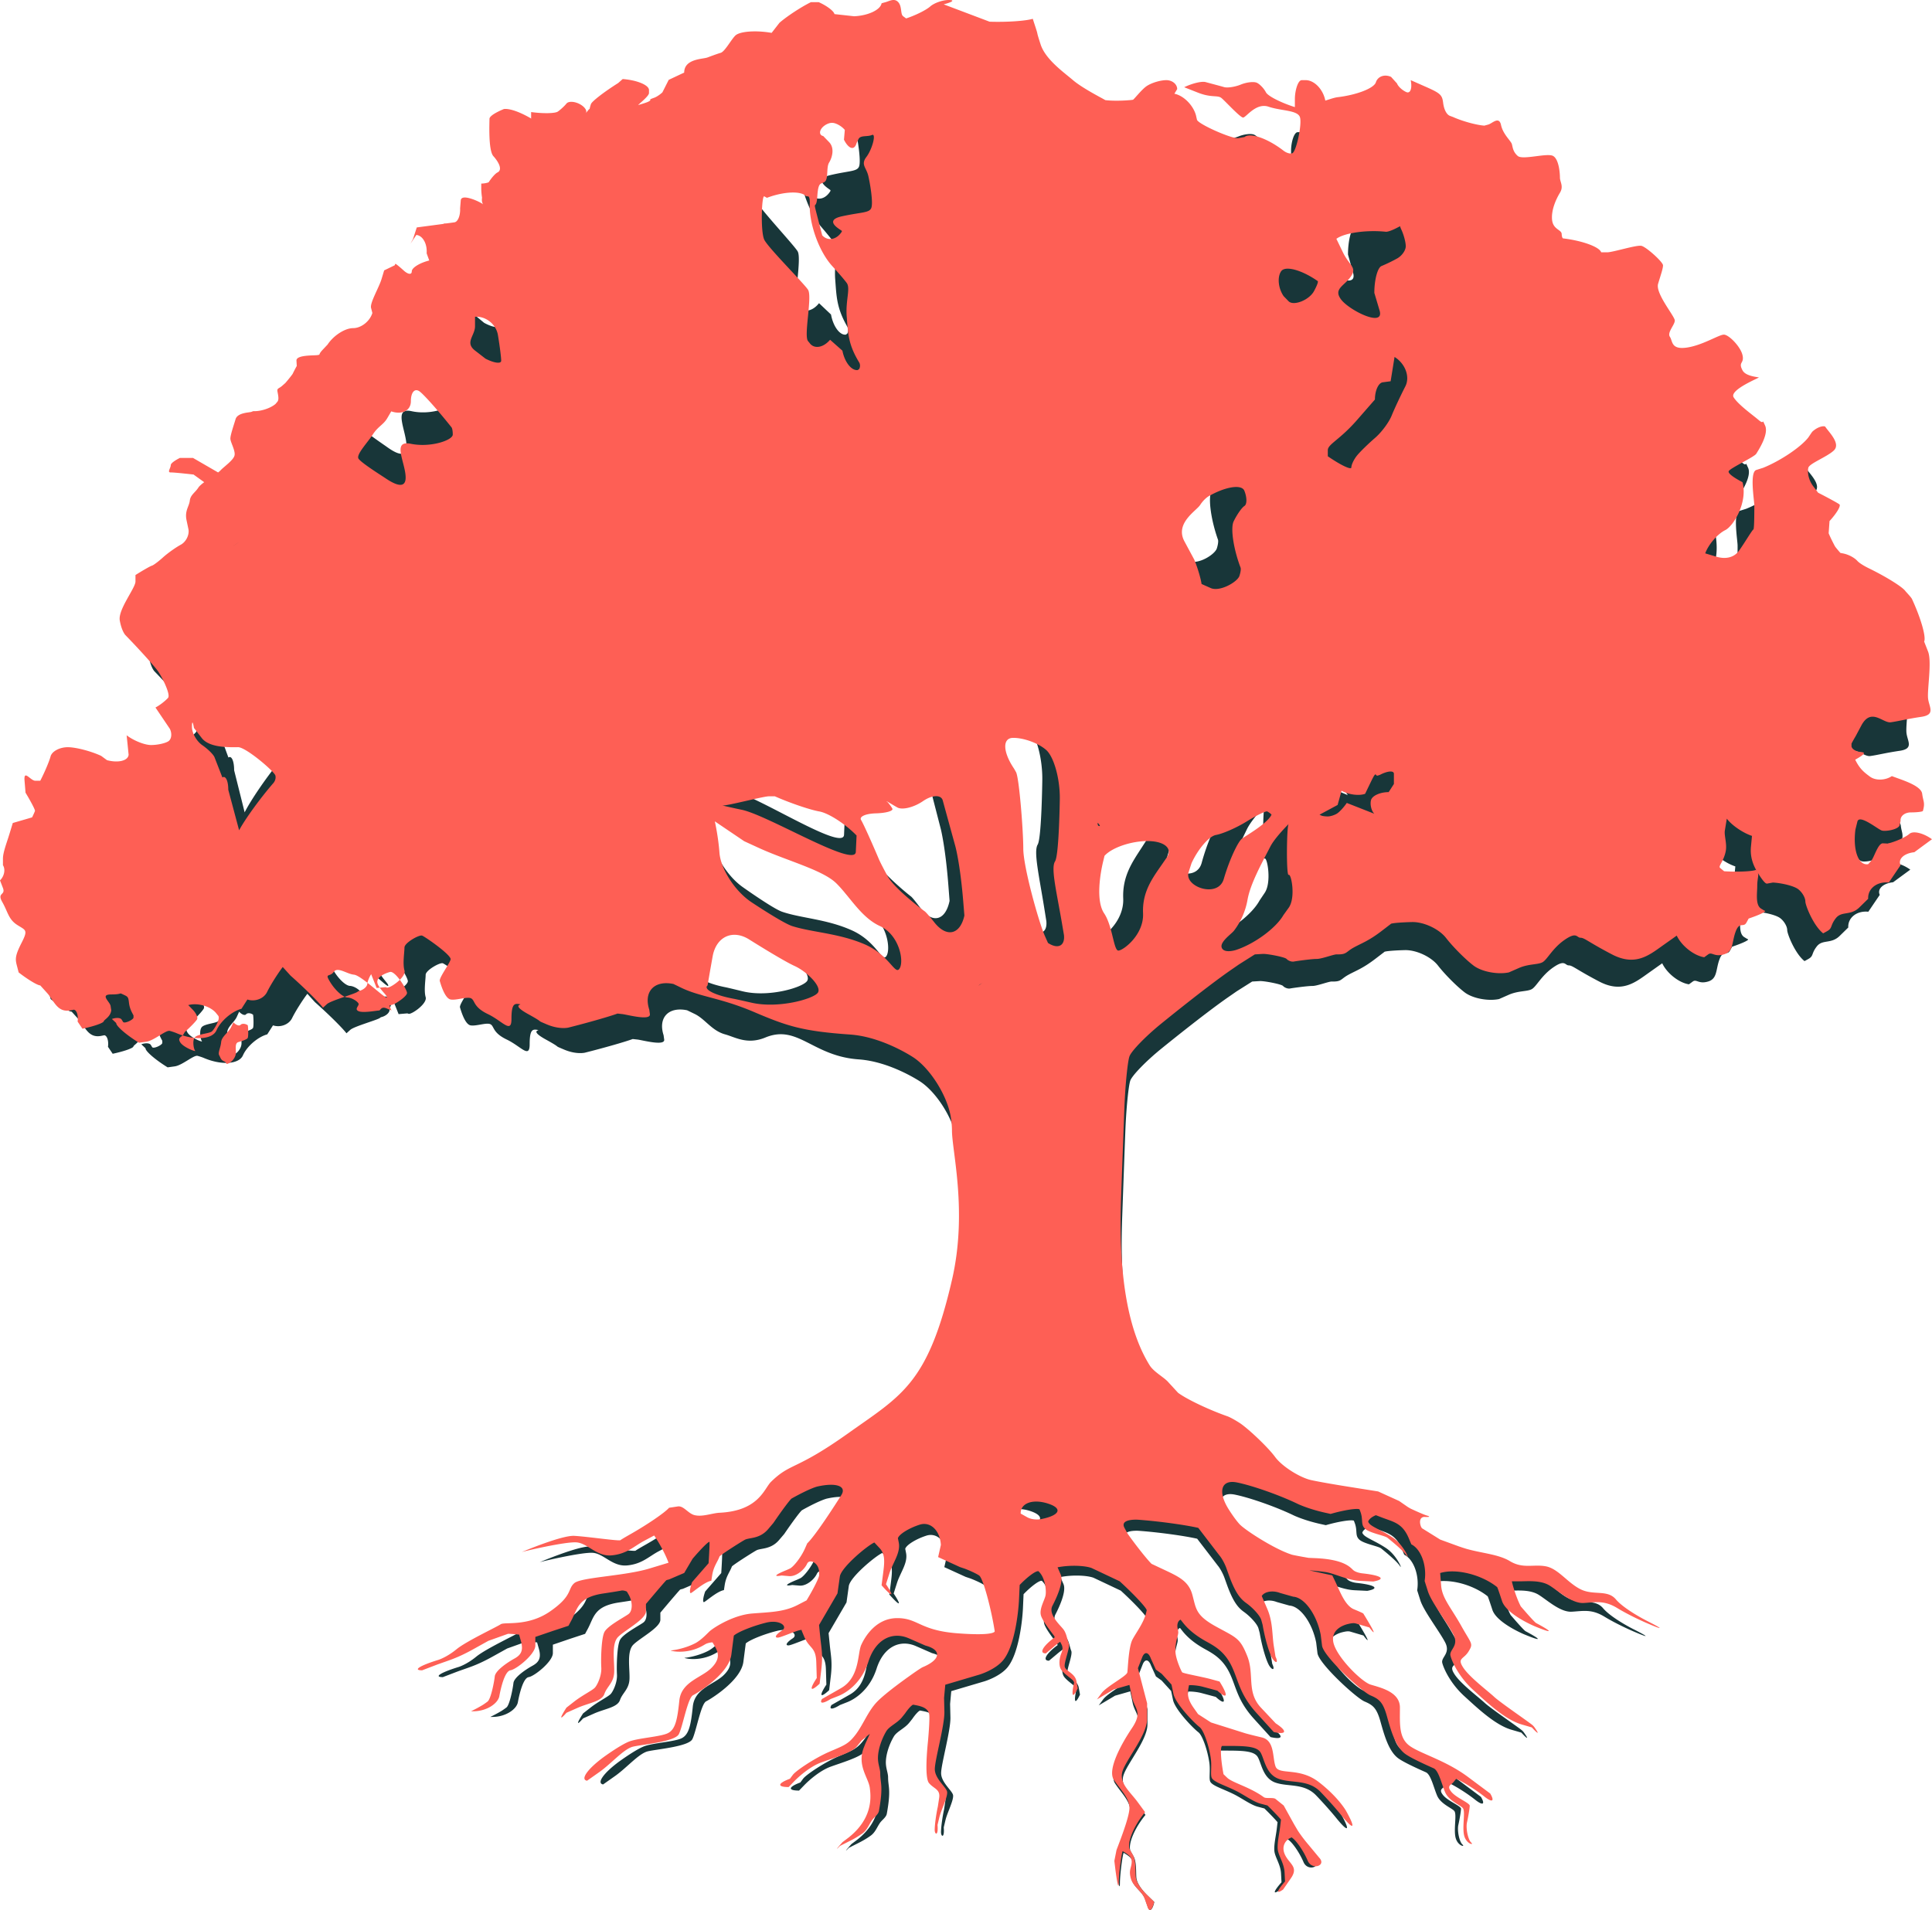 <svg height="176" width="178" xmlns="http://www.w3.org/2000/svg"><g fill="none" fill-rule="evenodd"><path d="m126.972 32.395c-.436.907-.99 2.17-1.232 2.81-.242.641-.914 1.6-1.494 2.134s-1.292 1.275-1.583 1.648c-.29.373-.527.897-.527 1.163 0 .267-.95-.214-2.11-1.066v-.582c0-.581 1.056-.969 2.637-2.908l1.583-1.938c0-.855.316-1.596.703-1.649l.703-.097.177-1.163.175-1.164c.968.64 1.402 1.906.968 2.812zm-1.261 38.424-.235.387c-.773 0-1.484.35-1.582.776-.096.427.036 1.01.293 1.293l-1.23-.517-1.231-.517c-.257.41-.654.87-.879 1.02-.226.15-.595.272-.82.272-.226 0-.486-.038-.577-.084l-.165-.083 1.62-.931.177-.679.175-.68c.629.374 1.579.505 2.11.292l.527-1.163c.527-1.163.352-.484.615-.582l.184-.068c.689-.382 1.252-.428 1.252-.103v.979zm-6.916-47.538c-.439.873-1.846 1.455-2.285.97l-.44-.484c-.483-.753-.581-1.823-.22-2.381.363-.557 1.839-.132 3.28.944 0 0 .105.079-.335.951zm-2.272 58.99-.473.704c-.676 1.25-2.585 2.747-4.244 3.33 0 0-.888.311-1.201-.083-.447-.563.764-1.407 1.02-1.76a7.054 7.054 0 0 0 1.212-2.952c.254-1.546 1.275-3.493 2.04-5.087.285-.593.936-1.396 1.642-2.168-.177.194-.223 5.01.004 4.865.229-.145.651 2.182 0 3.15zm-8.958-3.41.259-.854c.59-1.372 1.575-2.587 2.187-2.701.613-.116 1.848-.694 2.746-1.288.897-.594 1.731-1.026 1.852-.962.12.065.402.276.372.328l-.019.039c-.425.843-2.296 1.968-2.635 2.25-.34.282-1.105 1.97-1.615 3.845s-3.573.75-3.147-.656zm1.034-35.123c.351-.581.75-.827.75-.827 1.521-.93 2.963-1.17 3.205-.53.243.64.245 1.293.009 1.454-.237.16-.672.823-.967 1.476-.295.652-.014 2.647.624 4.433 0 0 .071.198-.106.78-.175.581-1.757 1.552-2.574 1.164l-.817-.389c-.068-.532-.361-1.58-.651-2.325l-.88-1.746c-.88-1.745 1.055-2.91 1.407-3.49zm-3.02 33.762-.394.611c-.85 1.313-1.786 2.626-1.7 4.689.084 2.063-1.786 3.563-2.212 3.563-.425 0-.509-2.344-1.274-3.563-.767-1.22-.34-3.845-.086-4.97l.12-.53c.672-.798 2.439-1.434 3.927-1.41 1.487.023 2.217.747 1.62 1.61zm-6.126-3.325c.075.08.213.28.145.28-.066 0-.133-.035-.15-.078-.016-.042-.07-.283.005-.202zm25.778-56.565s.251.03.955-.36l.314-.171c.018.084.051.186.104.305.222.495.403 1.22.403 1.612 0 .39-.343.914-.762 1.163-.42.25-1.052.577-1.406.727-.355.152-.645 1.308-.645 2.57l.468 1.68c.47 1.68-2.695 0-3.435-1.034-.738-1.034.271-1.293.857-2.198s-.117-1.035-.703-2.326l-.586-1.293c.709-.569 2.705-.873 4.436-.675zm-30.26 68.023-.267-.642c-.556-1.327-1.945-6.637-1.945-8.373 0-1.737-.37-6.777-.649-7.32-.14-.277-.2-.372-.2-.372-.987-1.581-1.024-2.89-.081-2.908.943-.019 2.284.502 2.978 1.157.695.654 1.245 2.76 1.223 4.679 0 0-.064 5.38-.426 5.975-.398.657.143 2.908.653 6.143l.145.91c.102 1.036-.54 1.375-1.43.75zm-.637 55.116s-.68.143-1.244-.198l-.564-.337c-.027-.994 1.068-1.427 2.433-.96 1.367.465 1.086 1.137-.625 1.495zm-5.279-51.269c-.163.134-.3.24-.303.235-.004-.003.1-.094.24-.191l.137-.102zm-4.264-5.82s-.679-.919-.863-1.055c-.203-.15-2.71-2.167-3.32-3.363-.61-1.194-.764-1.584-.764-1.584-.698-1.759-1.421-3.462-1.609-3.786-.188-.323.408-.61 1.325-.635.918-.027 1.58-.23 1.474-.452-.107-.22-.408-.624-.465-.657-.055-.034-.072-.055-.038-.046.035.01.505.325.951.592.445.266 1.484-.008 2.305-.61.823-.602 1.615-.628 1.762-.059.145.57.654 2.547 1.13 4.394 0 0 .433 1.679.71 5.355l.097 1.262c-.384 1.842-1.597 2.131-2.695.644zm-3.099 4.399c-.407.748-.88-1.269-3.183-2.316-2.305-1.047-4.676-1.121-6.437-1.72-.849-.286-3.665-2.294-3.665-2.294-1.462-1.043-2.746-3.17-2.854-4.727s-.414-2.999-.414-2.999l2.63 1.9 1.322.649c2.439 1.195 5.691 2.093 6.91 3.362 1.22 1.271 2.236 3.288 3.93 4.109 1.694.822 2.168 3.288 1.761 4.036zm-7.317 2.316c-.338.598-3.523 1.57-5.962.972-1.299-.318-1.554-.368-1.554-.368-1.714-.335-2.78-.912-2.369-1.285l.044-.283c.133-.845.41-2.495.41-2.495.317-1.887 1.792-2.612 3.277-1.61 0 0 2.998 2.018 4.055 2.529 1.083.522 2.438 1.943 2.1 2.54zm-4.39-18.768h.527c1.354.64 3.143 1.29 3.976 1.448.832.156 2.337 1.193 3.343 2.301l-.068 1.569c-.068 1.57-7.859-3.512-10.23-4.034a59.847 59.847 0 0 1 -1.73-.41c.336.08 3.654-.874 4.182-.874zm-.417-57.384.235.141c1.505-.611 3.078-.68 3.496-.153l.185.012c.187.012.158.663.158.663-.087 1.916.821 4.625 2.02 6.018 0 0 .934 1.086 1.287 1.604.355.517-.12 1.681 0 3.231.12 1.552.12 2.587 1.058 4.266l.079.143c.08.169.07.435-.023.592l-.056.041-.074.055c-.558.076-1.173-.758-1.37-1.853l-.49-.463-.614-.582c-.615.779-1.445.913-1.845.296l-.13-.167c-.4-.518.4-4.266 0-4.914-.4-.645-3.564-4.005-3.916-4.781-.351-.776-.235-4.29 0-4.149zm4.747 0c.088-1.5.352-1.118.68-1.41.327-.29.11-1.358.374-1.816.265-.458.529-1.383 0-1.964l-.526-.583c-.29-.052-.37-.359-.176-.678.193-.32.629-.583.967-.583s.853.306 1.143.68l-.037.468-.037.468c.427.908.935 1.054 1.128.325l.176-.389c.175-.388.792-.194 1.2-.388.41-.193.032 1.358-.496 2.103-.529.743 0 1 .174 1.827.177.827.44 2.565.265 3.05-.177.486-.88.388-2.638.801-1.757.414 0 1.333 0 1.395v.064c-.46.784-1.25.945-1.757.359l-.44-1.818c-.44-1.816-.088-.413 0-1.91zm-29.712 15.525-.937-.777c-.939-.774 0-1.422 0-2.326v-.906c.966-.07 1.89.717 2.05 1.75.162 1.032.293 2.138.293 2.454 0 .32-.633.23-1.406-.195zm-6.682 8.143c-1.757-.388-.468 1.81-.468 3.232 0 1.421-1.524.258-1.893 0-.368-.26-2.092-1.422-2.327-1.81-.234-.388.82-1.552 1.29-2.328.469-.775.938-.904 1.288-1.55l.353-.647c.967.356 1.757-.08 1.757-.968 0-.89.37-1.297.82-.906.453.392 1.723 1.926 2.826 3.412 0 0 .105.143.105.683 0 .541-1.993 1.27-3.75.882zm-1.634 53.642-.293.087.189.473-.423-.192c-.527-.238-.527.195-.704.195-.176 0-1.406.257-1.816.065-.411-.195.059-.518 0-.713s-.587-.58-.996-.597c-.412-.018-1.114-.695-1.583-1.535-.47-.84 0-.388.352-.912.351-.523 1.172.2 1.816.266.645.064 2.814 2.327 2.931 2.18.116-.146-.646-.758-.82-1.339-.177-.583.643-.97 1.112-1.1.47-.13 1.524 1.68 1.524 2.005 0 .322-.996 1.034-1.29 1.117zm-10.665-21.208c-1.164 1.427-2.55 3.467-3.082 4.533l-.484-1.938-.485-1.939c0-.854-.238-1.382-.527-1.175l-.352-.964-.352-.964c-.097-.267-.59-.79-1.1-1.163-.506-.373-.922-1.16-.922-1.745 0-.587.08-.544.176.096l.704.97c.703.97 2.549.873 3.253.873.702 0 3.252 2.326 3.339 2.714.089.388-.168.702-.168.702zm-2.315 24.405c-.089.146-.529.291-.836.389-.307.097-.22.58-.22 1.016 0 .437-.351.875-.655 1.019-.304.146-.092-.048-.4-.194-.307-.146-.307-.34-.439-.582-.132-.243.132-.727.176-1.26s.659-.922.879-1.405l.22-.485c.241.266.528.376.637.241.109-.133.376-.133.593 0l.045.027c.043.027.087 1.089 0 1.234zm-3.21-.63c-.218.194-1.186.243-1.483.523s-.142 1.173-.011 1.319c.131.144-1.01-.29-1.319-.777-.307-.483.132-.53.264-.774l.132-.242c.507-.48 1-1.026 1.096-1.212.094-.186-.102-.625-.436-.97l-.176-.193-.177-.195c.822-.24 1.93.087 2.462.728l.22.29c.22.291-.352 1.31-.572 1.503zm2.43-46.799c-.143.11-.334.24-.538.379l.539-.379zm149.517 33.227-.44-.022c-.439-.02-.79 1.282-1.055 1.573l-.263.29c-.87.16-1.386-1.236-1.143-3.102l.175-.704c.177-.704 1.847.704 2.198.8.353.097 1.494-.096 1.583-.484l.088-.387c-.05-.415.367-.755.923-.755s1.041-.06 1.077-.133l.021-.082c.177-.678 0-.776-.087-1.455-.089-.679-1.582-1.164-2.374-1.454l-.344-.126c-.583.397-1.467.416-1.964.045-.497-.37-.905-.673-1.315-1.515 1.124-.627.812-.658.43-.698-.381-.038-.724-.26-.763-.492v-.219-.022c.002-.024.171-.334.38-.687l.5-.939c.878-1.648 1.933-.194 2.637-.292.702-.096 1.406-.29 2.724-.484s.703-.872.616-1.647c-.087-.777.352-3.297 0-4.196l-.351-.9c.192-.397-.301-2.118-1.098-3.825 0 0-.045-.097-.309-.387l-.263-.291c-.242-.373-1.744-1.31-3.338-2.082 0 0-.706-.342-.97-.633-.264-.29-.791-.582-1.318-.678l-.2-.037c-.243-.268-.473-.551-.511-.629-.039-.078-.36-.679-.544-1.133l.024-.334.053-.757c.648-.704 1.045-1.378.882-1.498-.162-.122-1.02-.59-1.902-1.042l-.44-.58c-.44-.584-.527-1.261-.44-1.65.089-.387 1.67-.968 2.286-1.55.616-.583-.35-1.552-.704-2.037l-.08-.111c-.282-.087-.803.13-1.16.483l-.078.113-.263.388c-.677.867-2.497 2.089-4.044 2.715l-.616.193c-.614.195-.175 2.716-.175 3.2s0 2.133-.088 2.133-1.054 1.649-1.397 2.036c-.34.387-.977.678-1.944.387l-.966-.29c.29-.8 1.1-1.739 1.801-2.085s.88-2.14.396-3.983c0 0-.264-1.01-.088-1.3.176-.291 2.286-1.26 2.461-1.551.177-.292 1.144-1.746.792-2.521-.352-.776 0 0-.565-.485s-1.81-1.358-2.248-2.036c-.44-.679 2.375-1.778 2.248-1.795-.608-.085-1.24-.225-1.458-.629-.416-.774.177-.581 0-1.357-.175-.775-1.23-1.841-1.67-1.841s-1.933.969-3.34 1.162c-1.405.195-1.23-.582-1.494-.969-.263-.387.44-1.066.44-1.454s-1.76-2.424-1.495-3.297c.264-.873.44-1.356.44-1.648 0-.29-1.495-1.647-1.935-1.744-.44-.098-2.549.58-3.076.58h-.527c-.146-.479-1.68-1.04-3.412-1.247 0 0-.105-.013-.126-.4-.019-.389-.77-.389-.858-1.26-.088-.873.351-1.843.703-2.424.353-.582 0-.97 0-1.358 0-.387-.087-1.648-.615-1.94-.528-.29-2.725.389-3.165 0-.44-.387-.44-.775-.527-1.065-.088-.29-.79-.873-.968-1.702-.175-.83-.79-.14-1.143-.043l-.351.097c-.725-.053-1.99-.403-2.812-.776l-.264-.097c-.263-.096-.528-.484-.615-1.187-.088-.702-.265-.849-1.583-1.43l-1.318-.581c.145.745-.034 1.225-.396 1.066-.362-.16-.738-.51-.835-.775l-.265-.291-.263-.292c-.58-.267-1.193-.048-1.363.485s-1.723 1.134-3.454 1.335c0 0-.193.022-.633.162l-.439.14c-.193-1.007-.984-1.83-1.759-1.83h-.351c-.352 0-.615.968-.615 1.69v.722c-1.257-.396-2.424-.993-2.593-1.325-.17-.332-.527-.712-.792-.846-.266-.134-.917-.066-1.447.15-.529.215-1.208.318-1.51.23-.3-.09-1.304-.354-1.648-.448-.344-.097-1.208.111-1.922.46l1.232.484c1.23.486 1.757.194 2.11.486.35.29 1.67 1.744 1.933 1.744.264 0 1.143-1.357 2.286-.969 1.143.387 2.637.29 2.813.969.176.68-.35 3.103-.704 3.2-.35.097-3.496 15.654-3.496 15.654-1.422-1.107-.263-17.535-.775-17.109l-.546.097c-.544.097-3.621-1.26-3.71-1.648l-.087-.387c-.242-.907-1.111-1.78-1.934-1.94l.176-.29.075-.126c0-.439-.438-.798-.972-.798-.535 0-1.33.239-1.764.532-.435.293-1.128 1.185-1.218 1.219-.089.033-1.482.155-2.477.037l-.173-.098c-.263-.15-1.933-1.012-2.724-1.69-.792-.68-2.461-1.844-2.901-3.2-.44-1.358-.176-.68-.44-1.486l-.264-.808c-.628.195-2.369.311-3.867.258l-2.054-.776-2.053-.775c.808-.214 1.013-.391.459-.391-.557 0-1.309.262-1.671.583-.363.32-1.332.8-2.153 1.068l-.264-.194c-.264-.194-.088-.873-.44-1.261-.351-.388-.791-.096-1.143 0l-.35.098c-.097.586-1.206 1.109-2.463 1.163l-.878-.098-.88-.097c-.049-.267-.68-.746-1.406-1.067h-.704c-.87.427-2.136 1.256-2.813 1.843l-.35.453-.353.452c-1.402-.25-2.865-.14-3.252.242s-.944 1.445-1.312 1.546c-.365.103-1.154.405-1.16.407-.408.165-2.1.098-2.105 1.36l-1.387.65-.454.9-.109.218c-.194.19-.516.405-.716.478-.199.072-.437.153-.377.189s-.064.133-.277.216c-.212.084-.805.26-.804.257.16-.181.971-.807.971-1.077v-.267c0-.445-1.06-.887-2.355-.986l-.202.18-.203.179c-1.25.787-2.346 1.634-2.436 1.88a3.26 3.26 0 0 0 -.126.468l-.036-.021-.311.382c.171-.21-.073-.583-.542-.83-.469-.245-.998-.266-1.178-.043a4.542 4.542 0 0 1 -.77.716c-.246.172-1.324.192-2.395.045v.536c.005.017.01.034.017.049-1.764-1.024-2.456-.855-2.456-.855s-1.29.507-1.29.877c0 .371-.116 2.827.351 3.343.47.518.846 1.22.367 1.455-.19.092-.509.447-.795.886a2.092 2.092 0 0 1 -.66.113v.4c0 .273.026.57.07.865-.032.245-.006.46.115.616-.028-.118-1.96-1.087-2.02-.379l-.058.71c.032.646-.197 1.21-.507 1.255-.312.045-.661.092-.78.102h-.104a6.085 6.085 0 0 1 -.138.046l-2.35.31-.282.873-.057.173-.217.397.005-.006.51-.763c.572.05.989.79.925 1.643l.117.322.117.321c-.861.215-1.565.654-1.565.973s-.325.285-.723-.076-.735-.63-.75-.598l-.053.13-.947.457-.234.776c-.234.775-1.055 2.132-.938 2.586l.117.451c-.224.747-1.003 1.358-1.728 1.358-.724 0-1.75.659-2.28 1.466l-.445.473c-.446.472-.15.417-.446.472-.295.055-1.928-.035-1.899.496l.028.474a15.67 15.67 0 0 0 -.37.71c-.004.022-.3.412-.654.821l-.293.258c-.292.258-.47.195-.41.517.058.324.153.712-.011.904l-.164.195c-.452.39-1.349.681-1.994.645l-.175.066c-.176.065-1.231.065-1.407.645-.176.583-.468 1.424-.468 1.747 0 .322.445 1.04.377 1.48-.07.439-.964 1.04-1.257 1.362a1.575 1.575 0 0 1 -.22.19l-2.247-1.3h-1.173s-.82.393-.82.65c0 .255-.351.656 0 .65.353-.008 2.042.187 2.042.187l.954.684c-.24.18-.437.35-.528.491-.293.452-.704.646-.762 1.164-.058.516-.469.904-.293 1.745l.177.84c.08.499-.23 1.11-.691 1.358a9.9 9.9 0 0 0 -1.588 1.131c-.415.375-.863.709-.996.744-.134.034-.797.412-1.474.84v.58c0 .582-1.583 2.522-1.406 3.49.175.97.5 1.303.5 1.303 1.27 1.31 2.587 2.768 2.922 3.238.337.472 1.16 2.094.897 2.39-.264.293-.77.68-1.124.86l.644.953.643.952c.212.425.154.928-.129 1.115-.283.186-.982.338-1.554.338-.573 0-1.556-.391-2.184-.871l.088.871.088.873c-.052.534-.922.751-1.934.484l-.263-.193-.265-.193c-.919-.427-2.263-.776-2.988-.776-.726 0-1.418.37-1.539.824s-.537 1.434-.923 2.18h-.44c-.44 0-1.054-1.065-.966 0l.087 1.067c.484.801.864 1.531.846 1.627-.018.094-.257.584-.257.584l-1.73.503-.266.874c-.263.873-.615 1.745-.615 2.326v.581c.243.374.123.986-.263 1.359l.263.68c.263.677-.558.385-.059 1.258.5.873.55 1.536 1.315 2.036s1.03.414.414 1.614c-.615 1.198-.565 1.489-.414 2.07l.15.582c.823.64 1.693 1.164 1.935 1.164l.615.68c.616.677.902 1.791 2.11 1.549l.284-.057c.258.037.41.516.336 1.065l.171.252.263.389c1.016-.214 1.874-.513 1.908-.666s.603-.394.672-.982l-.06-.388c-.058-.388-.997-1.034.058-1.034 1.056 0 .646-.194 1.056 0 .411.193.47.193.527.711.059.517.218.808.41 1.164v.193c0 .194-.82.582-.937.387l-.117-.193c-.097-.179-.492-.207-.88-.064l.206.192.18.17c-.015.27.903 1.063 2.038 1.763l.654-.091c.702-.096 1.758-1.066 2.109-.968.352.096.567.189.567.189 1.623.697 3.246.589 3.61-.238.362-.827 1.37-1.696 2.24-1.933l.264-.415.265-.414c.676.226 1.467-.072 1.758-.666.29-.594.923-1.604 1.407-2.244l.35.388.352.387c1.21 1.068 2.514 2.357 2.901 2.867l.352-.318c.351-.318 2.462-.9 2.725-1.094l.096-.07c.411-.085.77-.375.794-.642.023-.24.175-.611.346-.874.285.712.49 1.23.49 1.231l.81-.07.102.038c.263.096 1.758-.935 1.581-1.535-.175-.599 0-1.63 0-2.054 0-.421 1.319-1.162 1.583-1.065.263.097 2.637 1.745 2.55 2.133-.089.387-1.056 1.648-.968 1.939.088.29.445 1.55.97 1.649.525.096 1.491-.293 1.844-.098.35.194.175.774 1.493 1.405 1.318.63 2.11 1.795 2.11.436 0-1.356.263-1.399.703-1.329s-.878-.028.792.893.527.436 1.67.921c1.142.485 1.925.289 1.925.289 1.697-.425 3.68-.991 4.405-1.258l.438.048c.44.049 2.55.63 2.461 0l-.055-.4c-.522-1.62.45-2.651 2.161-2.299 0 0 .013.004.71.343.957.463 1.568 1.541 2.793 1.878.946.26 2.04.98 3.712.29 2.995-1.239 4.335 1.718 8.603 2.016 2.958.206 5.718 2.078 5.718 2.078 1.48 1.006 2.965 3.37 3.294 5.255 0 0 .114.652.114 1.254 0 1.862 1.412 7.275 0 13.386-2.15 9.32-4.525 10.337-9.29 13.726-4.762 3.389-5.12 2.597-6.913 4.349-.62.605-1.075 2.599-4.61 2.768-.66.033-1.538.395-2.247.212-.57-.146-.971-.857-1.492-.776l-.78.119c-.388.446-1.974 1.526-3.523 2.401 0 0-.714.404-.831.5-.118.098-2.96-.322-4.132-.387-1.123-.06-4.558 1.39-4.714 1.454.178-.071 3.869-.936 4.89-.87 1.026.064 1.817 1.292 3.18 1.162 1.362-.13 1.978-.808 2.886-1.293l.908-.485c.484.693 1.063 1.792 1.286 2.44l-1.709.517c-2.243.68-6.111.775-6.727 1.31-.615.532-.132 1.114-2.154 2.52-2.02 1.406-4.087.92-4.438 1.163-.352.243-3.077 1.514-3.956 2.236-.879.72-1.612.946-1.612.946-1.676.516-2.335.938-1.465.938l1.142-.436c1.143-.437 1.847-.57 3.429-1.448l1.357-.754 1.747-.625.068-.005c.035-.004.495.026.94.07l.166.596c.234.841-.001 1.23-.587 1.552-.585.322-1.7 1.06-1.758 1.597s-.35 2.024-.644 2.25c-.294.224-.486.337-.486.337a13.5 13.5 0 0 1 -.998.534h.195c1.23 0 2.227-.71 2.344-1.358.118-.646.469-2.23.995-2.31.528-.08 2.228-1.438 2.228-2.213v-.776l1.599-.546 1.37-.451.255-.474c.57-1.066.57-2.083 2.9-2.423.44-.065.956-.144 1.508-.24l.097-.019c.108-.02.32.023.467.094l.153.262c.368.63.378 1.454 0 1.746-.378.29-1.918 1.065-2.18 1.646-.264.583-.308 2.426-.264 3.152.043.727-.352 1.55-.572 1.794-.22.242-1.142.694-1.846 1.244l-.703.548c-.618.96-.618 1.167 0 .461l1.01-.448c1.012-.448 2.155-.561 2.389-1.242.234-.676.85-1 .878-1.968.03-.97-.263-2.522.352-3.136.616-.615 2.49-1.585 2.49-2.293v-.657c.976-1.16 1.8-2.12 1.831-2.13.034-.008.116-.036.117-.036 0-.002.043-.01.094-.02.05-.01.665-.287 1.386-.588l.177-.303.572-.969c.82-.96 1.503-1.631 1.516-1.494.015.14-.024.99-.083 1.891l-1.268 1.454-.212.244c-.197.556-.246.998-.112.978.138-.02 1.196-.994 1.839-1.104l.067-.442c.128-.845.457-1.179.665-1.73.044-.112 1.844-1.262 2.254-1.489.41-.226 1.332-.058 2.1-.962l.473-.555c.76-1.118 1.497-2.104 1.637-2.189l.143-.08c1.538-.847 2.127-.982 2.127-.982 1.703-.393 2.682-.049 2.173.76-.51.812-2.3 3.602-3.054 4.321l-.196.45c-.358.818-1.05 1.664-1.356 1.806l-.308.14c-1.015.406-1.21.621-.436.481l.667.056c.666.056 1.382-.592 1.613-1.1.23-.507 1.08-.066 1.08.756l.007.247c-.002.23-.511 1.251-1.13 2.267l-.803.417c-1.228.634-2.496.634-4.072.76-1.574.128-3.187 1.102-3.727 1.525-.208.163-.779.833-1.38 1.144-.95.49-2.012.635-2.153.635-.23 0 1.345.468 2.92-.466l.15-.088a1.54 1.54 0 0 1 .643-.166l.15.254c.352.597.615 1.181-.264 2.052-.88.873-2.682 1.21-2.857 2.908-.175 1.697-.351 2.57-1.011 2.91-.659.34-2.715.435-3.533.775s-2.224 1.369-2.224 1.369c-1.45 1.06-2.124 2.013-1.496 2.121l1.1-.774c1.099-.776 2.197-2.087 3.033-2.28.835-.193 3.735-.436 4.088-1.115.35-.678.79-3.247 1.274-3.49.483-.243 3.208-1.938 3.428-3.635l.22-1.698c.395-.344 1.704-.867 2.907-1.164 1.204-.297 1.966.34 1.419.695-.548.356-.725.65-.393.65.331-.002 2.306-.937 2.144-.626l.224.535c.46 1.106 1.04.882 1.083 2.293l.043 1.412c-.695 1.055-.58 1.285.256.51l.154-1.301c.154-1.3 0-1.873-.101-2.914l-.104-1.04 1.65-2.83.211-1.506c.117-.827 2.474-2.786 3.09-3.053l.47.504c.528.566.44 1.294.308 2.31l-.13 1.017c.99 1.12 1.168 1.077.394-.097l.308-.968c.308-.968 1.018-1.843.835-2.763l-.076-.387c.11-.355.986-.901 1.947-1.21.962-.308 1.819.505 1.902 1.81l-.152.676-.095.415 1.962.896.37.124c.205.067.977.386 1.34.627.362.24 1.11 3.105 1.395 4.999 0 0 .066.436-3.333.178-3.4-.26-3.516-1.359-5.392-1.359-1.875 0-2.87 1.617-3.223 2.392-.352.775-.118 2.91-1.817 3.88l-1.7.97c-.257.43.093.43.78 0l.665-.262c.667-.258 2.072-1.097 2.716-3.102.646-2.004 2.143-2.713 3.621-2.067l1.478.646c1.49.39 1.375 1.263-.255 1.94 0 0-.184.076-1.234.829-.122.086-2.024 1.43-2.818 2.243-.821.838-1.23 2-1.904 2.905-.675.906-1.027 1.003-2.374 1.583-1.348.581-3.019 1.713-3.282 2.069l-.264.354c-1.111.411-1.164.745-.116.745l.469-.485c.468-.486 1.464-1.357 2.43-1.712.968-.356 2.756-.873 3.194-1.423l.44-.548.737-.597-.396.871-.135.338c-.646 1.616.41 2.715.527 3.621.085.655.262 2.194-1.12 3.732-.253.28-.558.562-.924.836l-.395.296c-.56.63-.664.784-.23.342l.901-.456c.363-.182.745-.4 1.1-.658.424-.306.566-.744.844-1.16.193-.289.582-.523.644-.864.411-2.261.118-2.455.118-3.36 0-.41-.223-.85-.205-1.44.021-.715.314-1.6.732-2.31.289-.49.99-.733 1.436-1.293l.27-.338c.273-.404.596-.748.719-.768l.212.041c.704.127 1.203.355 1.23.936.03.582-.089 1.938-.118 2.263-.029.323-.35 3.262.09 3.78.44.517 1.026.55.908 1.326l-.117.774c-.15.676-.277 1.606-.282 2.07-.006.46.342.608.253-.421l.161-.678c.16-.679.806-1.907.69-2.329-.12-.42-1.102-1.163-1.093-2.002.007-.84.886-3.912.857-5.138l-.03-1.228.107-1.18c0-.003 1.376-.408 3.057-.906 0 0 1.42-.42 2.141-1.306.996-1.23 1.347-4.138 1.407-5.43l.057-1.292c.734-.763 1.496-1.313 1.695-1.224l.087.096c.512.564.615 1.638.537 2.06-.077.425-.588 1.216-.41 1.81.18.591 1.178 1.778 1.204 1.862l.026.086c-1.071.791-1.429 1.439-.795 1.439l.641-.537.067-.055a9.12 9.12 0 0 1 .572-.452l.104.198c.102.198.18.425 0 .846-.179.425-.256 1.102 0 1.47.255.368 1 .848 1.075.99l.076.137c-.28 1.25-.135 1.487.32.528l-.114-.64c-.128-.706-.975-.902-1.049-1.298-.078-.395.511-1.735.357-2.095-.154-.362-.186-.925-.537-1.323-.307-.366-1.305-1.297-.922-2.03.384-.736 1.024-2.15.743-2.799l-.283-.647c1.013-.206 2.382-.177 3.044.06l.645.304 1.874.886c1.27 1.163 2.359 2.326 2.422 2.588l-.047.2c-.204.903-.869 1.75-1.229 2.426-.357.68-.408 2.6-.46 2.939-.052.338-1.843 1.241-2.305 1.862l-.413.56 1.503-.894c-.001 0 .63-.179 1.403-.401l.22 1.065c.22 1.066 1.011 1.308 0 2.81-1.012 1.502-2.195 3.734-1.624 4.605.569.874 1.404 1.634 1.404 2.538s-1.138 3.655-1.164 3.79l-.187.941c.21 1.868.39 2.724.397 1.904.006-.82.265-2.732.351-2.77l.178.11c.528.324.673.55.616 1.001-.058.454-.264.648-.058 1.357.203.71.996 1.131 1.23 1.794l.234.664c.162.568.438.394.616-.389l-.63-.614c-.63-.615-.958-1.162-1.015-1.584-.055-.421.033-1.487-.26-2.003l-.293-.516c-.237-.623.387-2.112 1.385-3.313l-.678-.92c-.677-.924-1.69-1.698-1.337-2.764.352-1.068 2.198-3.247 2.198-4.654v-1.407l-.824-3.146.382-.97c.21-.535.558-.49.772.1l.358.79.094.21c.285.202.518.37.52.37l.88.968.176.837c.176.841 1.76 2.523 2.344 2.975.35.27.823 1.592.997 2.778.116.798-.071 1.555.117 1.816.26.362 1.149.62 2.11 1.093.77.38 1.577.991 2.231 1.165l.617.163c.465.452 1.011 1.021 1.212 1.266l-.075.638c-.077.64-.263 1.406-.22 1.988.043.581.571 1.26.615 2.083l.045.827c-.75.852-.83 1.18-.177.725l.704-1.018c.703-1.018-.132-1.261-.527-2.084-.397-.825.131-1.356.439-1.502l.147-.07c.416.267 1.066 1.21 1.446 2.097.378.885 1.711.438 1.022-.28l-.973-1.175a14.016 14.016 0 0 1 -.822-1.073l-.125-.188c-.126-.214-.262-.445-.3-.512-.039-.065-.468-.84-.954-1.72l-.73-.586c-.2-.162-.847-.009-1.055-.162-1.231-.904-2.813-1.29-3.282-1.745l-.323-.31c-.25-1.319-.305-2.457-.123-2.533h.27c1.64 0 2.813 0 3.165.58.352.582.47 1.962 1.64 2.371 1.173.41 2.638.021 3.752 1.184 1.113 1.165 1.82 2.042 1.82 2.042 1.158 1.432 1.358 1.266.446-.367 0 0-.685-1.222-2.443-2.578-1.758-1.358-3.574-.59-3.867-1.395-.293-.804-.058-2.321-1.232-2.597-1.17-.276-1.502-.38-1.502-.38-1.673-.526-3.042-.96-3.042-.96l-1.163-.749-.386-.547c-.528-.748-.588-1.194-.47-1.813l.043-.226c.274-.025.805.029 1.181.123l.389.103.973.261c.912.83.998.461.193-.819l-.727-.198c-.82-.227-2.458-.509-2.612-.622-.064-.047-.545-1.1-.602-1.752-.08-.925.274-1.565.244-1.863l-.019-.185c-.138-.405-.035-.815.23-.915l.209.265c.572.727 1.319 1.261 2.11 1.697.79.435 1.627.92 2.243 2.181.614 1.261.702 2.52 2.24 4.218l1.539 1.696c1.16.267 1.239-.082.176-.775l-1.32-1.402c-1.318-1.401-.571-2.961-1.225-4.61-.655-1.648-.972-1.648-2.818-2.664-1.846-1.02-1.759-1.6-2.11-2.861s-1.318-1.647-2.76-2.327l-.887-.418c-.428-.426-1.387-1.636-2.134-2.689l-.29-.532c-.46-.847 1.214-.73 1.214-.73 1.737.123 4.164.45 5.394.73l1.69 2.202.214.279c.215.25.502.788.638 1.196l.186.517c.576 1.61 1.038 2.161 1.573 2.544.538.379 1.23 1.1 1.346 1.525l.115.422c.211 1.257.618 2.63.903 3.05s.524.37.25-.21l-.155-.976c-.153-.973-.075-2.118-.576-3.285l-.5-1.163c.25-.403.99-.527 1.647-.27l.556.157.618.174c1 .066 2.107 1.6 2.46 3.411l.117.966c.117.97 3.575 4.138 4.337 4.459.761.325 1.112.583 1.464 1.837.352 1.255.763 2.754 1.642 3.399.444.326 1.485.819 2.551 1.291.447.201.7 1.36 1.023 2.133.323.776 1.319 1.132 1.583 1.423.263.291-.06 1.616.116 2.425.177.809.938.936.646.676-.293-.256-.499-1.292-.381-1.808.116-.517.233-1.228.246-1.486.011-.26-1.214-.711-1.653-1.261-.44-.548-.03-.58.205-.872l.234-.29c.667.301 1.797 1.013 2.51 1.584.715.567.957.452.538-.261l-1.992-1.486c-1.992-1.487-4.221-2.068-5.216-2.778-.996-.713-.879-2.005-.879-3.438s-1.817-1.797-2.637-2.056c-.821-.26-3.165-2.586-3.34-3.88-.145-1.058.898-1.431 1.28-1.53.262-.062.531-.123.739-.062l1.22.36c.68.896.437.333-.543-1.252 0 0-.025-.04-.843-.38-.82-.338-1.28-1.694-1.691-2.534l-.242-.5a184.856 184.856 0 0 1 -2.04-.446c-.005-.006.46.032 1.037.096l.374.051c.82.114 1.946.735 3.125.793l1.178.057c1.183-.219.733-.55-1-.733 0 0-.537-.059-.794-.286-.255-.225-.767-.958-3.38-1.072l-.62-.027c-.764-.13-1.446-.263-1.515-.29l-.066-.024c-1.538-.507-4.15-2.2-4.61-2.71-.46-.508-.983-1.352-.983-1.352-.98-1.587-.642-2.654.753-2.376 1.394.28 3.839 1.142 5.432 1.915 0 0 .944.457 2.48.797l.482.106c1.172-.339 2.336-.523 2.586-.413l.082.222c.269.72 0 1.142.423 1.525.422.382 1.727.595 1.998.804.269.212 1.42 1.145 1.728 1.61.307.467-.231-.93-1.229-1.61-1-.676-1.921-.973-2.152-1.314l-.07-.1c-.003-.19.307-.464.69-.61l.565.218c1.011.388 1.802.485 2.374 1.841l.231.55c.87.432 1.407 1.908 1.192 3.282l.291.922c.307.974 1.759 2.857 2.286 3.875.526 1.018-.395 1.357-.265 1.89.133.533.748 1.89 2.022 3.055 1.276 1.163 2.857 2.665 4.352 3.103l.91.265c.61.66.702.64.21-.05l-.109-.12c-.177-.193-2.9-2.035-3.472-2.568s-2.199-1.747-2.77-2.618c-.572-.873.044-.726.483-1.454.44-.727.264-.63-.658-2.279-.923-1.648-1.714-2.472-1.802-3.603l-.09-1.13c1.403-.437 3.702.134 5.108 1.263 0 0 .037.029.431 1.24.397 1.213 2.928 2.262 2.928 2.262 1.63.675 1.68.543.116-.295 0 0-.142-.076-1.065-1.143l-.293-.336c-.284-.528-.646-1.54-.805-2.25h.703c.702 0 1.874-.126 2.695.39.82.516 1.993 1.615 3.047 1.55 1.055-.064 1.817-.257 2.99.452 1.172.713 2.562 1.311 2.562 1.311 1.62.703 1.651.62.069-.178 0 0-1.987-1.003-2.75-1.908-.762-.905-1.992-.322-3.163-.905-1.173-.581-1.993-1.842-3.106-2.053-1.115-.21-2.052.244-3.224-.468-1.012-.614-2.528-.705-3.92-1.106-.13-.042-.263-.082-.394-.126l-.082-.03-.168-.054-.051-.02c-.028-.008-.778-.281-1.622-.591l-.588-.367-1.082-.672c-.267-.571-.132-1.015.299-.989s.508-.031.17-.127c-.337-.098-1.425-.604-1.45-.617-.027-.015-.163-.091-.23-.132l-.053-.036-.744-.517c-1.03-.466-1.874-.849-1.874-.851l-3.132-.5s-1.917-.308-2.878-.518c-.96-.213-2.574-1.188-3.226-2.077-.652-.888-2.458-2.583-3.188-3.05-.73-.466-1.066-.582-1.066-.582-1.66-.579-3.654-1.527-4.43-2.107l-.918-.998c-.39-.421-1.267-.88-1.634-1.471-1.597-2.577-2.84-6.964-2.554-14.922.268-7.454.308-8.376.308-8.376.084-1.918.283-3.873.44-4.345.16-.472 1.435-1.79 2.836-2.93 0 0 3.968-3.232 6.25-4.81l.722-.5 1.425-.9.704-.042c.388-.023 1.982.28 2.137.449.156.17.453.275.66.232.207-.04 1.61-.236 2.032-.23.422.004 1.367-.36 1.743-.408h.174c.792 0 .703-.228 1.406-.618.704-.386 1.32-.581 2.462-1.452l.85-.65c-.011-.07.841-.15 1.894-.175 1.054-.027 2.43.613 3.058 1.423s1.736 1.922 2.461 2.473c.726.55 2.15.825 3.165.612l.88-.387c.877-.389 1.67-.29 2.109-.512.44-.219.879-1.234 1.993-2.01 1.114-.774 1.083-.193 1.436-.193.35 0 .703.387 2.813 1.489 2.108 1.1 3.34.062 4.57-.81l1.231-.873c.436.926 1.543 1.797 2.462 1.939l.351-.256c.352-.256.528.256 1.406 0 .88-.256.704-1.102 1.056-2.04.35-.94.702-.322.967-.807l.197-.362c1.052-.355 1.689-.672 1.415-.705l-.294-.179c-.536-.324-.352-1.372-.352-2.044 0-.674.177-.965.032-1.196l-.145-.231c-.373.143-1.657.196-2.853.12l-.352-.29c-.208-.171.323-.582.5-1.521.122-.654-.155-1.395-.082-1.833l.175-1.066c.436.587 1.45 1.282 2.253 1.545l-.09.967c-.088.936.2 1.665.594 2.309.369.603.688 1.026.848.996l.527-.096c.87.054 1.88.314 2.241.581.363.266.66.768.66 1.112 0 .345.717 2.162 1.595 2.857l.338-.187c.53-.292.265-.485.792-1.165.528-.679 1.318-.194 2.11-.97l.791-.774c-.048-.906.782-1.562 1.847-1.454l.526-.777.528-.776c-.252-.542.302-1.066 1.23-1.162l.791-.582.792-.58c-.775-.56-1.684-.778-2.022-.482-.34.297-1.209.688-1.934.869z" fill="#183639"/><path d="m129.479 35.602c-.448.874-1.019 2.092-1.267 2.708-.249.617-.94 1.541-1.538 2.055-.597.515-1.329 1.228-1.629 1.588-.298.36-.541.865-.541 1.12 0 .258-.977-.206-2.17-1.027v-.56c0-.56 1.085-.933 2.711-2.802l1.63-1.867c0-.823.325-1.537.723-1.588l.724-.095.181-1.12.18-1.121c.996.616 1.443 1.836.996 2.709zm-1.297 37.018-.242.374c-.796 0-1.527.337-1.628.747-.099.41.037.973.302 1.245l-1.266-.498-1.266-.497c-.265.395-.673.837-.904.981-.233.146-.613.263-.845.263s-.5-.036-.593-.08c-.093-.046-.17-.081-.17-.081l1.667-.897.182-.654.18-.654c.647.36 1.624.486 2.172.28l.541-1.12c.543-1.12.362-.467.633-.561l.19-.065c.708-.369 1.288-.413 1.288-.1v.943zm-7.116-45.798c-.452.84-1.9 1.402-2.35.934l-.453-.467c-.498-.724-.599-1.756-.227-2.294.373-.536 1.892-.126 3.374.91 0 0 .109.076-.344.917zm-2.338 56.831-.486.678c-.696 1.204-2.66 2.647-4.367 3.208 0 0-.914.3-1.236-.08-.46-.541.787-1.354 1.05-1.694a6.584 6.584 0 0 0 1.247-2.844c.262-1.49 1.311-3.365 2.099-4.902.293-.571.963-1.344 1.689-2.088-.182.187-.23 4.827.004 4.687.236-.14.67 2.102 0 3.035zm-9.217-3.284.267-.824c.607-1.321 1.62-2.492 2.25-2.602.631-.111 1.902-.669 2.825-1.241.924-.572 1.781-.988 1.906-.926.123.062.413.266.383.316l-.02.037c-.438.812-2.362 1.896-2.711 2.168-.35.272-1.137 1.897-1.662 3.704-.524 1.807-3.675.724-3.238-.632zm1.064-33.839c.362-.56.771-.796.771-.796 1.566-.897 3.05-1.129 3.299-.512.25.617.252 1.247.009 1.402-.244.154-.692.793-.995 1.421s-.015 2.55.642 4.272c0 0 .073.19-.109.752-.18.559-1.808 1.494-2.649 1.12l-.84-.374c-.07-.513-.372-1.522-.67-2.24l-.905-1.683c-.905-1.68 1.085-2.803 1.447-3.362zm-3.106 32.527-.406.589c-.875 1.264-1.837 2.53-1.75 4.517s-1.837 3.433-2.275 3.433-.524-2.259-1.312-3.433c-.788-1.175-.35-3.704-.088-4.789l.124-.51c.691-.769 2.509-1.382 4.04-1.359 1.53.023 2.281.72 1.667 1.552zm-6.304-3.204c.077.077.22.27.15.27-.069 0-.138-.033-.156-.074-.016-.042-.071-.273.006-.196zm26.523-54.495s.259.028.983-.346c.136-.07.237-.123.323-.166.018.081.052.18.107.294.228.477.415 1.176.415 1.553s-.354.88-.785 1.12a15.06 15.06 0 0 1 -1.446.701c-.365.147-.664 1.26-.664 2.476l.482 1.618c.482 1.62-2.773 0-3.534-.995-.76-.997.278-1.247.88-2.118.604-.872-.12-.997-.722-2.241l-.603-1.246c.729-.548 2.783-.841 4.564-.65zm-31.134 65.534-.276-.618c-.572-1.279-2-6.394-2-8.067s-.381-6.529-.668-7.052c-.145-.267-.206-.359-.206-.359-1.016-1.523-1.053-2.784-.084-2.8.971-.02 2.35.482 3.065 1.113.715.63 1.28 2.66 1.258 4.509 0 0-.066 5.182-.438 5.756-.41.633.147 2.801.672 5.918l.149.876c.105.999-.557 1.325-1.472.724zm-.656 53.1s-.7.137-1.28-.19l-.58-.325c-.028-.958 1.098-1.375 2.503-.926 1.406.448 1.117 1.096-.643 1.44zm-5.431-49.393c-.168.129-.309.23-.313.226a1.674 1.674 0 0 1 .247-.184l.142-.098zm-4.388-5.608s-.698-.885-.888-1.016c-.208-.145-2.788-2.088-3.416-3.24-.627-1.15-.786-1.526-.786-1.526-.718-1.694-1.462-3.335-1.655-3.647-.194-.311.42-.587 1.363-.612.944-.026 1.626-.222 1.517-.435-.11-.213-.42-.602-.478-.634-.057-.032-.075-.052-.04-.043.036.008.52.312.979.57.458.256 1.526-.009 2.37-.588.848-.58 1.663-.605 1.814-.057.149.55.673 2.454 1.163 4.233 0 0 .446 1.618.731 5.16l.099 1.215c-.395 1.775-1.643 2.054-2.773.62zm-3.188 4.239c-.419.72-.906-1.222-3.275-2.232-2.372-1.008-4.812-1.08-6.623-1.657-.874-.275-3.77-2.21-3.77-2.21-1.506-1.004-2.826-3.053-2.938-4.554-.11-1.5-.426-2.889-.426-2.889s1.216.824 2.706 1.83l1.36.625c2.51 1.152 5.856 2.017 7.111 3.24 1.254 1.224 2.3 3.168 4.043 3.958 1.743.793 2.23 3.168 1.812 3.889zm-7.528 2.23c-.349.577-3.626 1.513-6.135.937-1.337-.306-1.599-.354-1.599-.354-1.763-.323-2.861-.879-2.437-1.238l.045-.273c.136-.814.421-2.404.421-2.404.327-1.818 1.845-2.516 3.372-1.551 0 0 3.085 1.945 4.172 2.436 1.115.504 2.509 1.873 2.16 2.448zm-4.517-18.08h.541c1.394.616 3.235 1.243 4.092 1.395.855.15 2.404 1.149 3.439 2.217l-.07 1.51c-.07 1.514-8.086-3.382-10.526-3.885a65.112 65.112 0 0 1 -1.779-.396c.345.078 3.759-.841 4.303-.841zm-.43-55.285.242.136c1.548-.589 3.167-.656 3.597-.148l.19.012c.192.011.163.638.163.638-.09 1.847.845 4.457 2.08 5.799 0 0 .96 1.046 1.323 1.545.365.498-.123 1.62 0 3.113.124 1.495.123 2.492 1.088 4.11l.081.137a.64.64 0 0 1 -.023.57l-.058.04-.076.053c-.574.074-1.207-.73-1.409-1.785l-.505-.447-.632-.56c-.632.75-1.486.88-1.897.286l-.135-.162c-.41-.499.412-4.11 0-4.733-.41-.622-3.666-3.86-4.029-4.607-.361-.747-.242-4.133 0-3.997zm4.884 0c.09-1.444.362-1.078.7-1.358.337-.28.114-1.308.385-1.75.272-.441.544-1.332 0-1.893l-.542-.56c-.298-.051-.38-.346-.18-.654.198-.309.646-.561.994-.561.349 0 .878.294 1.177.654l-.039.45-.038.452c.44.875.963 1.016 1.16.313l.182-.374c.18-.374.815-.187 1.236-.374.421-.186.032 1.308-.512 2.025s0 .964.18 1.76c.182.798.453 2.472.272 2.94-.182.467-.904.373-2.714.77-1.808.4 0 1.285 0 1.345v.062c-.474.755-1.287.91-1.808.345l-.453-1.751c-.453-1.75-.09-.398 0-1.841zm-30.57 14.957-.965-.748c-.965-.747 0-1.37 0-2.242v-.872c.995-.069 1.945.69 2.11 1.685.166.995.301 2.06.301 2.365 0 .307-.65.222-1.446-.188zm-6.875 7.845c-1.808-.373-.482 1.744-.482 3.113 0 1.37-1.568.25-1.948 0-.378-.25-2.152-1.369-2.394-1.744-.24-.373.844-1.494 1.327-2.241.483-.748.965-.872 1.326-1.495l.363-.622c.995.343 1.808-.078 1.808-.933 0-.857.38-1.25.844-.873.465.378 1.772 1.856 2.907 3.287 0 0 .108.138.108.658 0 .522-2.05 1.223-3.859.85zm-1.682 51.68-.301.083c.068.157.132.31.194.456l-.435-.185c-.542-.23-.542.188-.724.188-.181 0-1.447.248-1.869.062-.423-.187.06-.498 0-.686s-.604-.56-1.024-.576c-.424-.017-1.147-.669-1.63-1.478-.482-.81 0-.374.363-.879.361-.504 1.206.193 1.868.256.664.062 2.895 2.242 3.016 2.101.12-.14-.665-.73-.844-1.29-.181-.562.663-.935 1.145-1.061.482-.124 1.568 1.62 1.568 1.932 0 .31-1.026.996-1.327 1.077zm-10.973-20.432c-1.198 1.374-2.624 3.34-3.17 4.367l-.499-1.868-.499-1.867c0-.823-.245-1.332-.542-1.133l-.362-.928-.362-.929c-.1-.257-.608-.76-1.131-1.12-.522-.36-.95-1.117-.95-1.681 0-.566.082-.524.182.092l.723.934c.724.935 2.623.841 3.347.841.723 0 3.346 2.242 3.436 2.615.091.374-.173.677-.173.677zm-2.382 23.511c-.091.14-.544.28-.86.374-.316.093-.226.56-.226.98s-.362.842-.674.981c-.313.14-.095-.047-.411-.187-.317-.14-.317-.327-.452-.56-.137-.235.135-.7.18-1.214s.678-.89.905-1.354l.226-.468c.248.257.543.363.656.233.111-.129.386-.129.61 0l.046.026c.045.026.09 1.049 0 1.189zm-3.302-.607c-.225.186-1.22.234-1.527.504-.305.27-.146 1.13-.01 1.27.134.14-1.04-.28-1.357-.748-.316-.466.135-.512.27-.746l.137-.233c.521-.463 1.029-.988 1.127-1.168.097-.18-.104-.601-.449-.934l-.18-.187-.183-.187c.847-.232 1.987.083 2.534.7l.226.28c.226.281-.362 1.263-.588 1.449zm2.5-45.087c-.148.106-.344.23-.554.364l.555-.364zm151.914 27.773-.453-.022c-.451-.021-.813 1.319-1.085 1.618l-.27.3c-.896.165-1.427-1.273-1.177-3.194l.18-.724c.182-.725 1.9.724 2.261.823.363.1 1.538-.099 1.63-.497l.09-.4c-.05-.426.378-.776.949-.776.572 0 1.072-.062 1.108-.137l.022-.085c.182-.697 0-.798-.09-1.497-.091-.699-1.627-1.198-2.442-1.496l-.354-.13c-.6.408-1.509.428-2.02.046-.512-.381-.932-.693-1.354-1.56 1.156-.645.835-.677.443-.717-.393-.04-.746-.268-.785-.507v-.225-.023c.001-.025.176-.344.39-.707l.515-.967c.904-1.696 1.989-.2 2.713-.3.723-.1 1.447-.299 2.803-.499 1.357-.199.724-.897.634-1.694-.09-.8.362-3.394 0-4.32l-.362-.925c.199-.41-.31-2.18-1.129-3.937 0 0-.047-.1-.318-.399l-.27-.3c-.25-.383-1.795-1.347-3.435-2.142 0 0-.726-.352-.999-.651-.27-.299-.813-.6-1.356-.698l-.206-.038c-.249-.277-.485-.568-.525-.648s-.37-.698-.56-1.166l.025-.344.055-.779c.667-.725 1.075-1.418.908-1.542-.167-.126-1.05-.607-1.958-1.072l-.453-.598c-.451-.6-.542-1.297-.451-1.697.09-.398 1.717-.997 2.351-1.596.633-.6-.361-1.597-.724-2.096l-.084-.115c-.288-.09-.825.135-1.193.498l-.08.116-.27.399c-.697.893-2.57 2.15-4.161 2.794l-.633.2c-.633.2-.18 2.795-.18 3.294 0 .497 0 2.194-.091 2.194-.09 0-1.085 1.697-1.437 2.096-.352.398-1.006.698-2 .398l-.995-.298c.298-.824 1.132-1.79 1.854-2.146.72-.357 2.08-2.516 1.582-4.413 0 0-1.447-.725-1.266-1.025.18-.3 2.352-1.297 2.533-1.597s1.176-1.796.814-2.594 0 0-.581-.5c-.582-.498-1.862-1.397-2.313-2.095-.453-.698 2.443-1.83 2.313-1.847-.625-.087-1.275-.232-1.5-.647-.428-.798.182-.599 0-1.397-.18-.798-1.266-1.895-1.718-1.895-.453 0-1.99.997-3.438 1.196-1.445.2-1.266-.599-1.537-.997-.27-.399.453-1.097.453-1.497s-1.81-2.494-1.537-3.393c.27-.899.451-1.396.451-1.697 0-.299-1.537-1.694-1.99-1.794-.453-.101-2.622.597-3.165.597h-.542c-.15-.493-1.728-1.072-3.51-1.284 0 0-.109-.013-.13-.412-.02-.4-.793-.4-.884-1.297-.09-.898.362-1.896.724-2.495.363-.599 0-.998 0-1.397s-.09-1.696-.633-1.996c-.542-.299-2.804.4-3.256 0-.453-.399-.453-.798-.542-1.097-.09-.299-.814-.898-.996-1.752-.18-.853-.813-.143-1.176-.044l-.362.1c-.745-.055-2.047-.415-2.893-.799l-.272-.1c-.27-.099-.543-.497-.633-1.222-.09-.722-.272-.873-1.628-1.471l-1.356-.599c.149.768-.035 1.262-.408 1.098-.372-.165-.76-.525-.858-.798l-.273-.3-.27-.3c-.598-.274-1.228-.05-1.403.5-.174.548-1.773 1.167-3.554 1.374 0 0-.199.022-.651.167l-.452.143c-.199-1.036-1.013-1.884-1.81-1.884h-.361c-.362 0-.633.998-.633 1.74v.744c-1.294-.408-2.494-1.022-2.668-1.364-.175-.342-.542-.733-.815-.87-.273-.139-.943-.069-1.489.153-.544.222-1.242.328-1.553.236-.309-.091-1.342-.363-1.696-.46-.353-.1-1.243.114-1.977.473l1.267.499c1.267.5 1.808.2 2.17.5.362.299 1.72 1.795 1.99 1.795.272 0 1.176-1.397 2.352-.998 1.176.4 2.714.3 2.895.998.18.699-.362 3.193-.725 3.293-.36.1-.776-.224-.776-.224-1.463-1.139-3.092-1.711-3.619-1.273l-.56.1c-.561.1-3.727-1.298-3.818-1.697l-.09-.398c-.248-.934-1.143-1.831-1.99-1.996l.181-.3.078-.128c-.001-.452-.452-.823-1.001-.823-.55 0-1.368.247-1.815.549-.447.301-1.16 1.22-1.253 1.254-.09.034-1.525.16-2.549.038l-.177-.1c-.27-.154-1.99-1.042-2.804-1.74-.814-.7-2.532-1.898-2.984-3.293-.453-1.398-.181-.7-.453-1.53l-.27-.832c-.647.201-2.438.32-3.98.266l-2.114-.799-2.112-.798c.832-.22 1.043-.402.472-.402-.572 0-1.346.27-1.719.6s-1.37.824-2.215 1.099l-.272-.2c-.271-.199-.09-.898-.452-1.298-.362-.398-.815-.098-1.176 0l-.361.101c-.1.604-1.24 1.142-2.533 1.197l-.904-.1-.905-.099c-.05-.274-.7-.768-1.448-1.099h-.723c-.895.44-2.198 1.294-2.894 1.898l-.362.465-.362.466c-1.442-.256-2.948-.144-3.346.25-.398.393-.972 1.486-1.35 1.59-.376.106-1.187.417-1.193.42h-.005c-.415.17-2.155.1-2.162 1.398l-1.426.671-.467.926-.113.224c-.2.195-.531.416-.736.491s-.45.158-.388.195c.062.038-.066.138-.285.223-.218.086-.828.268-.828.264h.001c.164-.187.999-.83.999-1.108v-.276c0-.457-1.09-.912-2.423-1.014l-.209.185-.208.184c-1.286.81-2.414 1.682-2.506 1.934-.055.152-.1.329-.13.483-.025-.013-.037-.022-.037-.022l-.32.394c.176-.216-.075-.6-.558-.855-.482-.252-1.027-.273-1.212-.044-.183.228-.54.559-.793.737-.253.177-1.362.198-2.463.046v.552c.004.017.01.035.017.05-1.815-1.054-2.527-.88-2.527-.88s-1.327.522-1.327.903c0 .382-.12 2.91.361 3.44.483.534.87 1.256.377 1.499-.194.094-.523.46-.818.91-.179.067-.417.111-.678.117v.413c0 .28.026.586.072.89-.034.251-.007.474.118.634-.03-.122-2.017-1.119-2.078-.39l-.06.73c.032.665-.203 1.246-.522 1.292-.32.046-.68.094-.802.105h-.108a6.259 6.259 0 0 1 -.142.047l-2.418.32-.29.898-.058.178c-.127.23-.227.414-.223.409l.004-.006.526-.786c.588.052 1.017.813.951 1.69l.12.332.121.331c-.886.221-1.61.673-1.61 1.001 0 .329-.335.294-.745-.078-.409-.372-.755-.65-.77-.616-.016.033-.055.134-.055.134l-.974.47-.242.8c-.24.797-1.085 2.194-.965 2.66l.12.466c-.23.768-1.031 1.397-1.777 1.397s-1.802.678-2.346 1.509l-.458.487c-.459.485-.155.43-.459.485-.303.057-1.984-.035-1.953.51l.028.49a16.13 16.13 0 0 0 -.38.73c-.005.023-.309.424-.673.845l-.302.265c-.3.266-.483.2-.422.532.06.334.158.733-.012.931l-.168.2c-.465.402-1.388.702-2.051.665l-.18.068c-.182.066-1.267.066-1.449.664-.18.599-.481 1.464-.481 1.797 0 .332.458 1.07.388 1.523-.072.452-.991 1.071-1.294 1.403-.047.054-.128.12-.226.194l-2.312-1.338h-1.207s-.842.406-.842.67c0 .262-.363.675 0 .668.362-.007 2.1.193 2.1.193l.981.705c-.246.185-.45.36-.542.505-.302.465-.725.665-.785 1.198-.06.531-.482.93-.301 1.795l.182.865c.082.514-.238 1.143-.711 1.398-.473.256-1.207.78-1.633 1.164-.427.386-.888.73-1.025.766-.138.035-.82.424-1.517.864v.597c0 .6-1.628 2.596-1.446 3.593.18.998.514 1.34.514 1.34 1.308 1.349 2.662 2.849 3.007 3.333.347.486 1.194 2.155.923 2.46-.272.301-.793.7-1.157.884l.663.982.661.98c.219.437.159.955-.132 1.148-.291.191-1.011.348-1.6.348s-1.6-.403-2.247-.897l.092.897.09.898c-.054.55-.949.773-1.99.498l-.271-.198-.272-.2c-.946-.439-2.329-.798-3.075-.798-.747 0-1.459.381-1.583.849-.125.466-.552 1.476-.95 2.243h-.452c-.453 0-1.085-1.096-.995 0l.09 1.099c.498.824.889 1.575.87 1.674-.018.096-.264.6-.264.6 0 .002-.801.235-1.78.519l-.273.899c-.271.898-.634 1.796-.634 2.393v.598c.25.385.126 1.015-.271 1.399l.27.699c.272.697-.574.397-.06 1.295.514.899.565 1.581 1.353 2.096.787.515 1.06.426.426 1.661-.632 1.233-.582 1.533-.426 2.131l.155.599c.846.658 1.741 1.197 1.99 1.197l.633.7c.633.697.928 1.844 2.17 1.594l.293-.057c.266.038.422.53.346 1.095l.176.26.27.4c1.046-.22 1.929-.528 1.963-.685.035-.158.621-.406.692-1.01l-.061-.4c-.06-.4-1.027-1.065.06-1.065 1.086 0 .663-.2 1.086 0s.483.2.542.732c.06.532.224.832.422 1.198v.199c0 .2-.843.6-.964.399l-.121-.2c-.1-.184-.506-.213-.905-.066l.212.198.184.174c-.014.28.93 1.096 2.098 1.816l.673-.094c.722-.098 1.808-1.097 2.17-.997s.583.195.583.195c1.67.717 3.34.606 3.714-.245.373-.85 1.41-1.745 2.306-1.989l.27-.427.273-.427c.696.233 1.51-.073 1.81-.684.297-.613.948-1.652 1.446-2.31l.362.399.361.398c1.244 1.1 2.587 2.426 2.985 2.951l.362-.327c.361-.328 2.533-.926 2.804-1.126l.099-.072c.423-.088.791-.386.817-.66.023-.249.18-.63.356-.9.293.732.504 1.266.504 1.267l.833-.073.105.04c.27.098 1.809-.963 1.627-1.58-.18-.617 0-1.677 0-2.114 0-.434 1.356-1.197 1.628-1.096.271.1 2.713 1.795 2.623 2.195-.09.398-1.085 1.696-.995 1.995s.458 1.596.998 1.697c.54.1 1.534-.301 1.897-.1.36.2.18.797 1.537 1.446 1.356.648 2.17 1.847 2.17.449 0-1.396.272-1.44.724-1.368.452.073-.904-.03.814.919 1.718.948.543.449 1.718.948 1.177.499 1.981.297 1.981.297 1.747-.437 3.787-1.02 4.533-1.295l.451.05c.453.05 2.623.648 2.532 0l-.057-.412c-.537-1.667.464-2.728 2.224-2.366 0 0 .013.004.731.353 1.743.845 3.625.922 6.692 2.23 3.068 1.306 4.461 1.77 8.852 2.077 3.044.211 5.883 2.138 5.883 2.138 1.524 1.036 3.05 3.468 3.39 5.41 0 0 .117.67.117 1.289 0 1.917 1.453 7.488 0 13.778-2.212 9.591-4.656 10.64-9.558 14.127-4.9 3.488-5.27 2.674-7.114 4.476-.637.623-1.106 2.675-4.742 2.85-.68.033-1.583.406-2.313.217-.586-.15-1-.882-1.535-.798l-.802.122c-.4.459-2.032 1.57-3.625 2.471 0 0-.735.416-.855.515-.121.101-3.046-.331-4.252-.398-1.155-.062-4.69 1.43-4.85 1.496.183-.073 3.98-.963 5.031-.896 1.056.066 1.87 1.33 3.272 1.197 1.402-.135 2.035-.832 2.97-1.331l.934-.499c.498.713 1.093 1.844 1.323 2.51l-1.758.533c-2.308.7-6.288.798-6.922 1.348-.633.548-.136 1.148-2.216 2.595-2.08 1.446-4.205.946-4.567 1.196s-3.165 1.559-4.07 2.302c-.904.741-1.658.974-1.658.974-1.725.53-2.403.965-1.508.965l1.176-.449c1.176-.45 1.9-.586 3.528-1.49l1.396-.776 1.797-.643c.003 0 .034-.004.07-.006.037-.004.51.027.967.073l.171.613c.241.865 0 1.265-.603 1.597s-1.75 1.091-1.81 1.643c-.059.553-.36 2.084-.662 2.316-.302.23-.5.348-.5.348a13.89 13.89 0 0 1 -1.027.55h.2c1.267 0 2.292-.731 2.412-1.398.121-.665.483-2.295 1.024-2.378.544-.083 2.292-1.48 2.292-2.278v-.799l1.645-.562s.636-.208 1.41-.464l.262-.487c.588-1.098.588-2.145 2.985-2.494a61.43 61.43 0 0 0 1.551-.248l.1-.02c.111-.02.328.024.48.097l.158.27c.379.65.389 1.496 0 1.797-.39.298-1.974 1.097-2.244 1.695-.271.6-.316 2.496-.271 3.243.044.749-.362 1.597-.588 1.847s-1.176.714-1.9 1.28l-.723.565c-.636.988-.636 1.201 0 .474l1.04-.461c1.04-.46 2.216-.578 2.457-1.278.241-.696.875-1.03.904-2.026.03-.998-.27-2.596.362-3.228.634-.633 2.563-1.63 2.563-2.36v-.676c1.003-1.194 1.85-2.181 1.883-2.191l.12-.038c0-.002.045-.01.096-.021.053-.01.685-.295 1.427-.605l.182-.312.588-.997c.843-.989 1.547-1.68 1.56-1.538.016.144-.024 1.02-.085 1.947l-1.305 1.496-.218.251c-.202.572-.253 1.027-.115 1.007.142-.021 1.23-1.023 1.892-1.137l.069-.455c.131-.87.47-1.213.685-1.78.045-.116 1.896-1.299 2.318-1.532.423-.234 1.37-.06 2.162-.99l.485-.572c.783-1.15 1.541-2.166 1.685-2.253l.147-.082c1.582-.872 2.189-1.012 2.189-1.012 1.752-.403 2.759-.05 2.235.784-.524.835-2.366 3.706-3.141 4.447l-.203.462c-.368.842-1.08 1.714-1.394 1.86l-.318.143c-1.044.419-1.244.64-.448.496l.686.057c.685.058 1.422-.609 1.66-1.132.237-.522 1.112-.068 1.11.778l.008.254c-.002.238-.526 1.288-1.162 2.334l-.827.428c-1.264.653-2.568.653-4.189.784-1.62.13-3.28 1.133-3.835 1.569-.214.168-.801.857-1.42 1.177-.978.505-2.07.654-2.215.654-.236 0 1.383.481 3.004-.48l.154-.09c.156-.092.453-.168.662-.17l.154.26c.362.615.633 1.216-.27 2.112-.906.898-2.76 1.246-2.941 2.993-.18 1.747-.361 2.645-1.04 2.994-.678.35-2.793.45-3.635.799-.842.35-2.289 1.408-2.289 1.408-1.492 1.092-2.185 2.073-1.538 2.184l1.131-.797c1.13-.798 2.26-2.148 3.12-2.347s3.843-.448 4.206-1.147c.361-.698.814-3.342 1.312-3.592.497-.25 3.3-1.994 3.527-3.742l.226-1.747c.407-.355 1.753-.892 2.991-1.198 1.239-.306 2.023.35 1.46.715-.564.367-.746.668-.404.668.34 0 2.372-.963 2.205-.643l.231.55c.474 1.139 1.07.908 1.115 2.36l.044 1.454c-.715 1.086-.597 1.323.263.525l.159-1.34c.158-1.337 0-1.927-.105-2.999l-.106-1.07 1.697-2.913.218-1.55c.12-.85 2.545-2.868 3.18-3.141l.483.518c.543.582.452 1.331.317 2.378l-.135 1.047c1.019 1.152 1.202 1.108.406-.1l.316-.997c.318-.997 1.048-1.897.86-2.844l-.078-.398c.112-.366 1.014-.928 2.003-1.245.99-.318 1.871.52 1.957 1.862l-.157.697-.097.427 2.018.922.382.127c.21.07 1.004.397 1.377.645.374.248 1.142 3.196 1.437 5.145 0 0 .068.449-3.43.184-3.498-.267-3.618-1.399-5.548-1.399-1.929 0-2.954 1.664-3.316 2.462s-.121 2.995-1.87 3.993l-1.748.998c-.265.444.095.444.801 0l.685-.268c.686-.267 2.132-1.13 2.795-3.193.664-2.063 2.204-2.793 3.725-2.128l1.52.665c1.533.402 1.415 1.3-.261 1.996 0 0-.19.079-1.27.854-.125.089-2.083 1.472-2.9 2.308-.844.863-1.265 2.058-1.958 2.99-.695.933-1.057 1.033-2.443 1.63-1.387.598-3.106 1.763-3.377 2.129l-.272.365c-1.143.423-1.198.766-.119.766l.482-.5c.482-.499 1.507-1.396 2.501-1.76.996-.368 2.835-.899 3.286-1.466l.453-.564.759-.614-.409.897-.138.348c-.665 1.662.421 2.794.542 3.727.087.674.27 2.257-1.153 3.84-.26.288-.574.579-.95.861l-.406.304c-.577.65-.683.807-.237.352l.927-.469a8.277 8.277 0 0 0 1.132-.677c.436-.315.582-.766.868-1.194.198-.297.599-.538.663-.89.423-2.326.12-2.526.12-3.458 0-.421-.228-.875-.21-1.481.022-.736.323-1.647.753-2.377.298-.505 1.02-.756 1.478-1.332l.278-.348c.28-.416.613-.77.74-.79l.218.042c.724.131 1.237.365 1.266.964.03.598-.092 1.994-.122 2.329-.03.331-.361 3.356.092 3.89.452.533 1.056.565.935 1.364l-.121.798c-.155.696-.285 1.652-.29 2.13-.006.474.352.626.26-.434l.166-.697c.165-.699.83-1.963.709-2.397-.122-.432-1.133-1.198-1.124-2.061.007-.864.912-4.026.882-5.288l-.03-1.264.11-1.214c0-.003 1.416-.42 3.145-.933 0 0 1.46-.432 2.203-1.344 1.025-1.265 1.385-4.26 1.447-5.59l.06-1.328c.754-.786 1.538-1.352 1.743-1.26l.089.098c.528.581.633 1.686.553 2.12-.08.438-.605 1.252-.421 1.863.185.61 1.211 1.83 1.238 1.917l.027.088c-1.103.815-1.47 1.481-.819 1.481l.66-.552.07-.057c.072-.07.336-.279.588-.465l.107.204c.104.204.184.437 0 .87-.184.438-.264 1.135 0 1.514.262.378 1.028.872 1.106 1.018l.078.142c-.287 1.286-.14 1.53.33.543l-.119-.659c-.13-.726-1.002-.929-1.078-1.336-.08-.406.526-1.786.367-2.156-.158-.373-.192-.952-.553-1.362-.315-.377-1.343-1.335-.948-2.09.395-.756 1.053-2.212.764-2.88l-.29-.666c1.041-.212 2.45-.182 3.13.062l.664.313 1.929.912c1.306 1.197 2.427 2.394 2.492 2.663l-.048.206c-.21.93-.895 1.802-1.265 2.497-.367.7-.42 2.676-.473 3.025-.054.348-1.897 1.277-2.372 1.916l-.425.577c.85-.507 1.546-.92 1.546-.92s.65-.184 1.444-.413l.226 1.097c.226 1.097 1.04 1.345 0 2.892-1.04 1.546-2.258 3.842-1.67 4.739.585.9 1.444 1.681 1.444 2.612s-1.17 3.762-1.198 3.901l-.192.969c.217 1.923.4 2.803.408 1.959.006-.843.273-2.812.362-2.85l.183.112c.542.334.692.567.633 1.031-.06.467-.27.667-.06 1.396.21.732 1.026 1.165 1.266 1.847l.241.683c.167.585.451.405.634-.4l-.649-.632c-.648-.633-.985-1.196-1.043-1.63-.057-.434.033-1.53-.268-2.062l-.301-.53c-.245-.642.398-2.175 1.425-3.41l-.698-.949c-.697-.95-1.738-1.746-1.376-2.844.362-1.099 2.261-3.342 2.261-4.79v-1.448l-.847-3.237.393-1c.216-.55.574-.504.795.104l.367.814.098.214c.292.209.532.382.534.382l.906.996.18.862c.182.865 1.811 2.596 2.413 3.062.36.278.847 1.638 1.025 2.859.12.821-.073 1.6.12 1.87.27.371 1.183.637 2.172 1.124.793.39 1.622 1.02 2.296 1.199l.634.167c.479.465 1.04 1.052 1.247 1.303l-.077.657c-.079.658-.27 1.447-.226 2.046s.588 1.298.632 2.144l.047.851c-.772.878-.853 1.214-.182.747l.724-1.048c.723-1.047-.136-1.298-.542-2.145-.408-.85.135-1.396.451-1.546l.151-.071c.429.273 1.098 1.244 1.488 2.158.39.91 1.76.45 1.052-.29l-1.001-1.208a14.426 14.426 0 0 1 -.846-1.105l-.128-.193-.31-.527c-.04-.067-.481-.865-.98-1.77l-.752-.604c-.206-.166-.871-.008-1.085-.166-1.267-.93-2.895-1.328-3.377-1.796l-.333-.32c-.256-1.357-.314-2.529-.126-2.606h.278c1.688 0 2.894 0 3.257.598.361.598.482 2.018 1.687 2.439 1.206.423 2.714.022 3.86 1.218a37.114 37.114 0 0 1 1.873 2.102c1.191 1.475 1.397 1.303.458-.378 0 0-.704-1.257-2.513-2.653-1.809-1.397-3.677-.607-3.98-1.435-.3-.828-.058-2.39-1.266-2.674-1.205-.283-1.545-.39-1.545-.39-1.722-.542-3.131-.988-3.131-.988l-1.197-.771-.397-.563c-.543-.77-.604-1.23-.482-1.867l.043-.232c.282-.026.829.03 1.216.126l.4.106 1 .27c.939.854 1.028.474.199-.844l-.748-.204c-.843-.233-2.529-.523-2.687-.64-.066-.049-.561-1.132-.62-1.803-.082-.952.282-1.61.251-1.917l-.019-.191c-.142-.416-.036-.84.237-.942l.214.273c.589.749 1.357 1.298 2.172 1.747.813.447 1.674.947 2.307 2.244.632 1.298.723 2.595 2.305 4.341l1.583 1.747c1.194.274 1.275-.085.181-.799l-1.357-1.442c-1.356-1.442-.588-3.048-1.261-4.745-.674-1.697-1-1.697-2.9-2.742-1.899-1.05-1.81-1.648-2.17-2.945-.362-1.298-1.356-1.695-2.84-2.395l-.913-.43c-.44-.439-1.427-1.684-2.196-2.767l-.297-.548c-.474-.872 1.249-.75 1.249-.75 1.786.125 4.283.463 5.55.75l1.738 2.267.22.286c.221.257.517.811.657 1.23l.19.534c.594 1.657 1.069 2.224 1.62 2.618.553.39 1.265 1.133 1.384 1.57l.119.433c.217 1.295.635 2.709.929 3.14.293.432.54.381.257-.217l-.16-1.003c-.157-1.003-.077-2.18-.592-3.382l-.514-1.197c.256-.415 1.018-.542 1.694-.278l.572.162.636.18c1.03.067 2.168 1.646 2.53 3.51l.122.994c.12.998 3.678 4.259 4.461 4.59.784.334 1.145.6 1.508 1.89.36 1.292.784 2.834 1.689 3.498.456.336 1.528.843 2.624 1.33.46.206.72 1.399 1.053 2.194.332.8 1.357 1.166 1.629 1.465.27.3-.061 1.664.119 2.496.182.832.966.963.664.696-.301-.264-.513-1.33-.392-1.861.12-.532.24-1.264.253-1.53.012-.267-1.249-.732-1.7-1.297-.452-.564-.03-.598.211-.898l.24-.298c.687.31 1.85 1.042 2.584 1.63.735.583.984.465.553-.27l-2.05-1.528c-2.05-1.53-4.343-2.129-5.366-2.86-1.026-.733-.905-2.062-.905-3.538 0-1.475-1.87-1.85-2.714-2.116-.844-.267-3.256-2.662-3.436-3.993-.15-1.09.925-1.473 1.316-1.575.271-.064.548-.127.761-.064l1.256.37c.7.923.45.343-.56-1.288 0 0-.024-.04-.867-.39-.842-.35-1.317-1.745-1.74-2.61l-.248-.513a190.123 190.123 0 0 1 -2.1-.46c-.004-.006.475.033 1.068.1l.385.052c.843.117 2.002.756 3.215.815l1.213.059c1.216-.225.754-.565-1.03-.754 0 0-.553-.06-.816-.295-.263-.23-.79-.986-3.478-1.103l-.638-.028c-.786-.133-1.489-.27-1.56-.298l-.067-.024c-1.583-.522-4.27-2.265-4.743-2.79-.475-.523-1.012-1.392-1.012-1.392-1.009-1.633-.66-2.731.775-2.445 1.434.288 3.95 1.175 5.59 1.97 0 0 .97.472 2.55.821l.497.11c1.205-.35 2.403-.539 2.66-.426l.085.23c.276.74 0 1.175.435 1.568.435.394 1.777.612 2.056.828.276.218 1.461 1.178 1.778 1.656.315.482-.238-.957-1.265-1.656-1.028-.696-1.977-1.002-2.214-1.352l-.072-.104c-.004-.195.316-.478.709-.627l.582.224c1.04.4 1.855.499 2.443 1.895l.238.566c.896.445 1.447 1.964 1.226 3.378l.3.949c.316 1.003 1.809 2.94 2.351 3.988s-.406 1.397-.272 1.946c.136.548.77 1.946 2.08 3.143 1.313 1.198 2.94 2.744 4.478 3.194l.937.273c.626.68.721.658.216-.05l-.113-.124c-.182-.2-2.984-2.095-3.572-2.643-.589-.55-2.262-1.798-2.85-2.696s.045-.747.497-1.496c.453-.749.271-.648-.677-2.345-.95-1.696-1.764-2.545-1.854-3.709l-.092-1.163c1.443-.45 3.808.138 5.254 1.3 0 0 .039.03.445 1.276.408 1.249 3.012 2.329 3.012 2.329 1.676.695 1.73.559.119-.304 0 0-.146-.079-1.096-1.177l-.301-.346c-.293-.543-.665-1.584-.828-2.314h.723c.722 0 1.928-.131 2.773.4.844.531 2.05 1.663 3.135 1.596s1.87-.266 3.075.465c1.207.733 2.637 1.349 2.637 1.349 1.667.723 1.7.639.071-.183 0 0-2.044-1.033-2.829-1.964-.784-.931-2.05-.331-3.254-.931-1.207-.599-2.052-1.897-3.197-2.114-1.146-.215-2.11.252-3.316-.48-1.042-.633-2.602-.727-4.033-1.14-.134-.042-.272-.084-.406-.13l-.085-.03-.173-.055c0-.002-.024-.01-.052-.021-.029-.009-.8-.29-1.669-.609l-.605-.377-1.113-.692c-.274-.588-.136-1.045.307-1.017.444.025.523-.033.176-.131-.348-.101-1.467-.622-1.493-.636-.027-.015-.167-.094-.236-.136l-.055-.037-.765-.531c-1.06-.48-1.928-.874-1.928-.877 0 0-1.45-.23-3.222-.514 0 0-1.973-.317-2.962-.534-.988-.218-2.648-1.222-3.32-2.137-.67-.914-2.528-2.659-3.279-3.139-.752-.48-1.097-.599-1.097-.599-1.707-.596-3.76-1.572-4.559-2.169l-.944-1.027c-.401-.433-1.304-.905-1.68-1.514-1.644-2.652-2.922-7.168-2.629-15.359.276-7.671.317-8.62.317-8.62.087-1.975.291-3.986.454-4.472s1.476-1.844 2.917-3.015c0 0 4.083-3.328 6.43-4.952l.743-.514 1.466-.926.725-.043c.4-.025 2.04.287 2.198.461.161.175.466.283.68.24.212-.043 1.656-.243 2.09-.238.434.004 1.407-.37 1.794-.42h.179c.815 0 .723-.235 1.447-.635.723-.398 1.358-.599 2.533-1.495l.874-.67c-.011-.071.866-.153 1.949-.179 1.084-.028 2.5.631 3.146 1.465.646.833 1.787 1.978 2.533 2.544s2.211.85 3.256.63l.905-.397c.903-.4 1.718-.3 2.17-.527.453-.226.904-1.27 2.051-2.069 1.146-.797 1.115-.2 1.478-.2.36 0 .722.4 2.894 1.533 2.169 1.133 3.436.064 4.702-.834l1.266-.897c.449.952 1.588 1.849 2.533 1.995l.362-.264c.362-.263.543.264 1.447 0 .905-.263.723-1.134 1.086-2.1.36-.967.722-.33.995-.83l.203-.372c1.081-.366 1.737-.692 1.455-.726l-.302-.184c-.552-.333-.362-1.412-.362-2.104 0-.694.182-.993.033-1.231l-.15-.238c-.383.147-1.704.202-2.935.124l-.362-.3c-.214-.175.332-.598.514-1.564.126-.673-.159-1.435-.084-1.887l.18-1.097c.448.605 1.492 1.32 2.319 1.59l-.094.995c-.09.964.206 1.714.612 2.377.38.62.708 1.056.872 1.025l.542-.099c.896.056 1.934.323 2.307.599.373.273.679.79.679 1.144 0 .355.737 2.225 1.64 2.94l.348-.192c.544-.3.273-.5.815-1.199.544-.699 1.356-.2 2.171-.998l.814-.797c-.05-.933.805-1.608 1.9-1.497l.542-.8.543-.798c-.26-.558.31-1.097 1.266-1.196l.813-.6.815-.597c-.797-.576-1.733-.8-2.08-.495-.35.306-1.244.708-1.99.894z" fill="#fe5f55"/></g></svg>